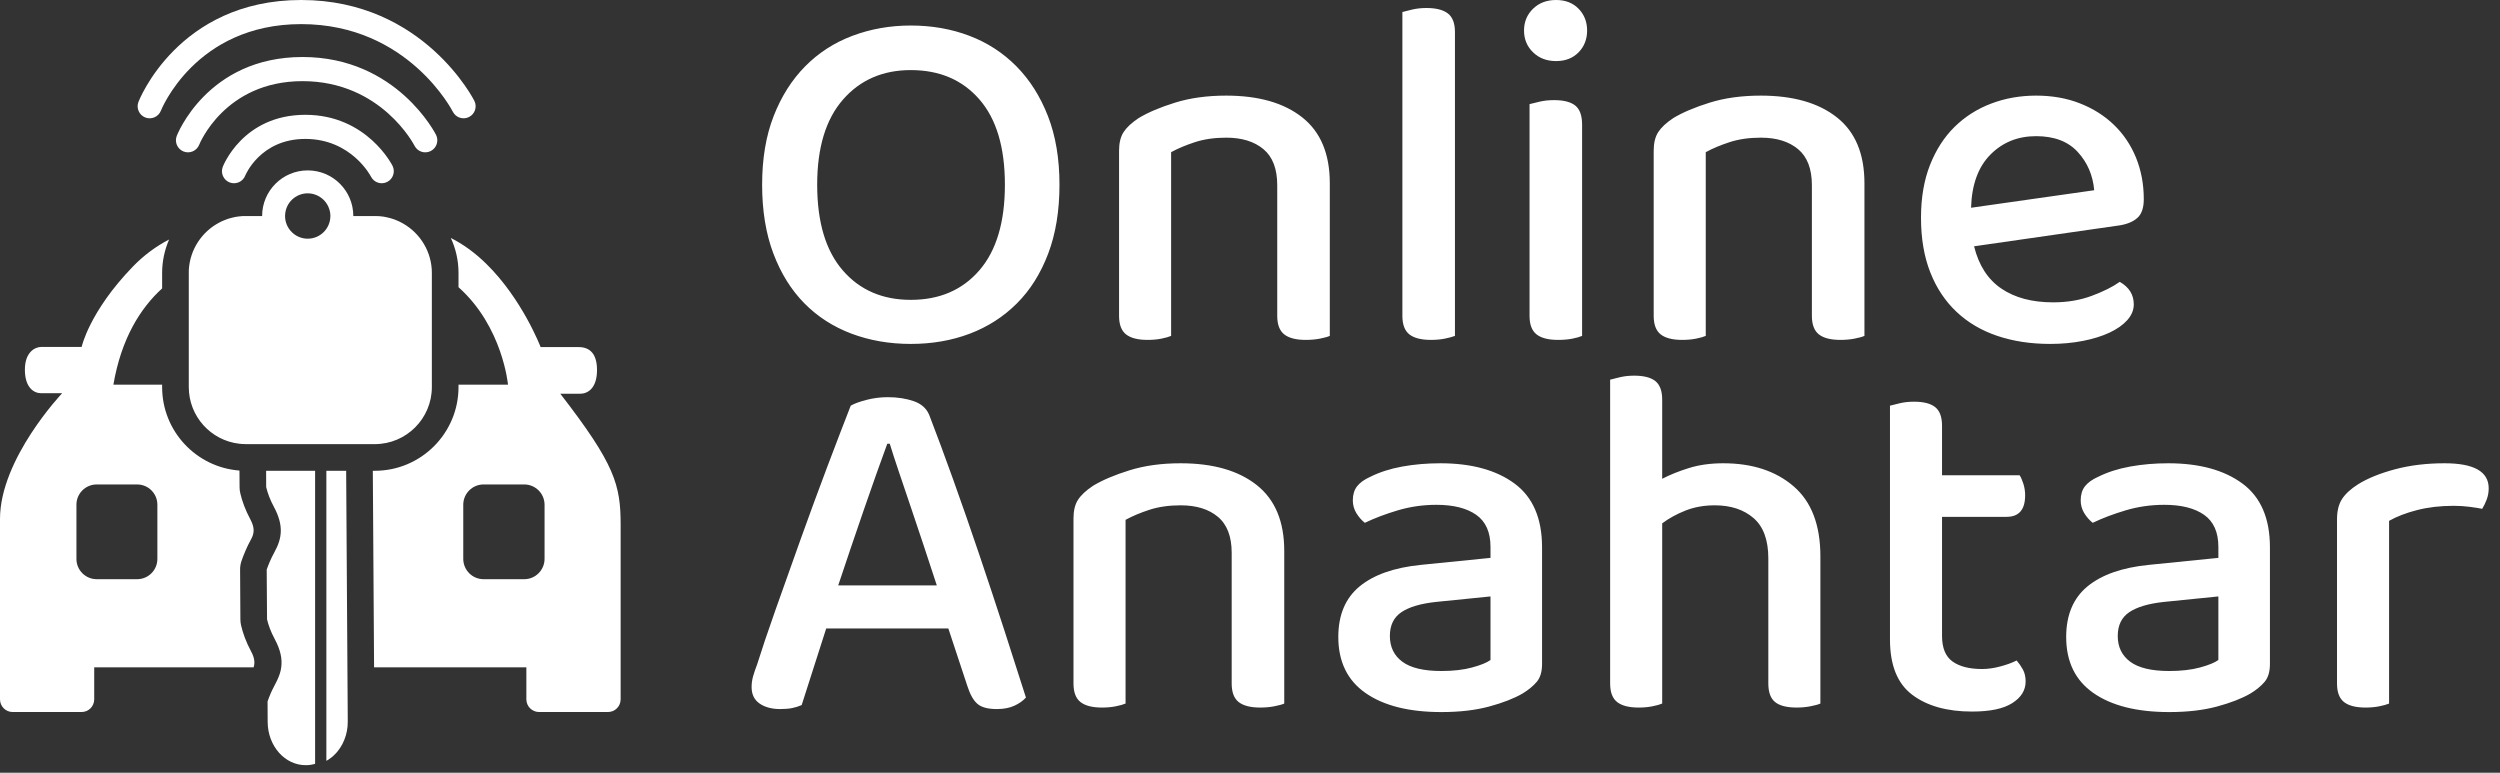 <svg width="220" height="68" viewBox="0 0 220 68" fill="none" xmlns="http://www.w3.org/2000/svg">
<rect x="0" y="0" width="220" height="68" fill="#333333" stroke="none"/>
<path d="M190.811 40.768C193.543 40.768 195.716 41.362 197.331 42.551C198.946 43.741 199.754 45.614 199.754 48.169L199.754 58.432C199.754 59.108 199.6 59.63 199.291 59.996C198.982 60.364 198.564 60.709 198.035 61.032C197.272 61.472 196.288 61.854 195.083 62.178C193.881 62.501 192.485 62.662 190.899 62.662C188.05 62.662 185.826 62.104 184.225 60.988C182.624 59.873 181.824 58.227 181.824 56.054C181.824 54.116 182.449 52.633 183.696 51.605C184.945 50.576 186.743 49.945 189.092 49.709L195.217 49.093V48.124C195.217 46.833 194.797 45.893 193.961 45.305C193.123 44.717 191.956 44.424 190.459 44.424C189.283 44.424 188.152 44.585 187.066 44.908C185.98 45.232 185.011 45.598 184.159 46.009C183.866 45.775 183.616 45.489 183.41 45.151C183.205 44.813 183.101 44.438 183.101 44.027C183.101 43.529 183.226 43.116 183.476 42.794C183.726 42.471 184.116 42.192 184.643 41.957C185.467 41.546 186.406 41.245 187.463 41.054C188.52 40.863 189.637 40.768 190.811 40.768ZM126.758 40.768C129.49 40.768 131.663 41.362 133.278 42.551C134.893 43.741 135.701 45.614 135.701 48.169V58.432C135.701 59.108 135.547 59.63 135.238 59.996C134.929 60.364 134.511 60.709 133.982 61.032C133.219 61.472 132.235 61.854 131.032 62.178C129.828 62.501 128.432 62.662 126.846 62.662C123.997 62.662 121.773 62.104 120.172 60.988C118.571 59.873 117.771 58.227 117.771 56.054C117.771 54.116 118.396 52.633 119.643 51.605C120.892 50.576 122.691 49.945 125.041 49.709L131.164 49.093V48.124C131.164 46.833 130.744 45.893 129.908 45.305C129.07 44.717 127.903 44.424 126.406 44.424C125.23 44.424 124.101 44.585 123.013 44.908C121.927 45.232 120.958 45.598 120.106 46.009C119.813 45.775 119.563 45.489 119.357 45.151C119.152 44.813 119.048 44.438 119.048 44.027C119.048 43.529 119.173 43.116 119.423 42.794C119.673 42.471 120.063 42.192 120.59 41.957C121.414 41.546 122.352 41.245 123.41 41.054C124.467 40.863 125.583 40.768 126.758 40.768ZM170.899 55.965C170.899 57.023 171.208 57.772 171.824 58.213C172.441 58.652 173.307 58.874 174.423 58.874C174.923 58.874 175.452 58.8 176.009 58.652C176.567 58.506 177.051 58.331 177.464 58.123C177.669 58.359 177.852 58.624 178.014 58.917C178.175 59.211 178.255 59.563 178.255 59.974C178.255 60.738 177.867 61.37 177.088 61.868C176.311 62.369 175.128 62.617 173.542 62.617C171.34 62.617 169.584 62.126 168.278 61.141C166.971 60.158 166.318 58.536 166.318 56.274V35.701C166.523 35.642 166.816 35.569 167.199 35.481C167.581 35.394 167.992 35.349 168.432 35.349C169.284 35.349 169.907 35.51 170.304 35.833C170.701 36.157 170.899 36.7 170.899 37.463V41.824H177.728C177.844 42.001 177.955 42.251 178.057 42.573C178.16 42.896 178.212 43.234 178.212 43.586C178.212 44.849 177.669 45.482 176.581 45.482H170.899V55.965ZM83.454 55.306H72.706L70.547 62.045C70.283 62.163 70.004 62.251 69.709 62.31C69.416 62.369 69.064 62.397 68.652 62.397C67.919 62.397 67.317 62.236 66.847 61.913C66.377 61.59 66.141 61.105 66.141 60.459C66.141 60.135 66.186 59.821 66.273 59.512C66.361 59.203 66.479 58.858 66.625 58.477C67.008 57.243 67.544 55.65 68.234 53.697C68.923 51.744 69.658 49.681 70.436 47.508C71.215 45.334 72 43.198 72.793 41.097C73.587 38.998 74.276 37.2 74.864 35.701C75.157 35.526 75.613 35.356 76.229 35.195C76.846 35.033 77.478 34.952 78.123 34.952C78.976 34.952 79.739 35.07 80.414 35.304C81.09 35.54 81.545 35.951 81.781 36.539C82.426 38.213 83.132 40.114 83.895 42.242C84.658 44.372 85.422 46.568 86.185 48.829C86.948 51.09 87.683 53.308 88.388 55.481C89.093 57.655 89.725 59.622 90.282 61.384C90.018 61.677 89.673 61.92 89.246 62.111C88.821 62.303 88.315 62.397 87.727 62.397C86.934 62.397 86.362 62.244 86.009 61.935C85.656 61.627 85.363 61.105 85.128 60.371L83.454 55.306ZM210.239 61.913C210.033 62.001 209.746 62.081 209.379 62.154C209.013 62.228 208.609 62.265 208.168 62.265C207.316 62.265 206.685 62.104 206.274 61.781C205.863 61.458 205.657 60.914 205.657 60.151L205.657 45.702C205.657 44.967 205.804 44.372 206.097 43.917C206.392 43.463 206.862 43.029 207.507 42.618C208.359 42.089 209.445 41.649 210.768 41.295C212.088 40.943 213.542 40.768 215.128 40.768C217.713 40.768 219.005 41.501 219.005 42.97C219.005 43.322 218.946 43.652 218.828 43.961C218.712 44.27 218.579 44.542 218.433 44.776C218.138 44.717 217.772 44.658 217.331 44.601C216.891 44.542 216.421 44.512 215.921 44.512C214.747 44.512 213.675 44.637 212.705 44.887C211.736 45.135 210.914 45.452 210.239 45.834L210.239 61.913ZM108.388 48.653C108.388 47.213 107.984 46.157 107.177 45.482C106.369 44.805 105.275 44.468 103.894 44.468C102.867 44.468 101.949 44.601 101.141 44.864C100.333 45.128 99.636 45.423 99.049 45.746L99.049 61.913C98.843 62.001 98.557 62.081 98.189 62.154C97.823 62.228 97.419 62.265 96.978 62.265C96.127 62.265 95.495 62.104 95.084 61.781C94.673 61.458 94.467 60.914 94.467 60.151L94.467 45.614C94.467 44.937 94.599 44.394 94.864 43.983C95.128 43.572 95.568 43.161 96.186 42.75C97.008 42.251 98.08 41.796 99.401 41.385C100.723 40.974 102.22 40.768 103.894 40.768C106.744 40.768 108.976 41.406 110.591 42.684C112.206 43.961 113.014 45.893 113.014 48.477L113.014 61.913C112.808 62.001 112.514 62.081 112.133 62.154C111.751 62.228 111.34 62.265 110.899 62.265C110.048 62.265 109.416 62.104 109.004 61.781C108.593 61.458 108.388 60.914 108.388 60.151L108.388 48.653ZM155.613 49.138C155.613 47.522 155.179 46.34 154.312 45.591C153.447 44.842 152.309 44.468 150.899 44.468C149.959 44.468 149.1 44.622 148.321 44.93C147.544 45.239 146.861 45.614 146.273 46.054L146.273 61.913C146.068 62.001 145.782 62.081 145.414 62.154C145.048 62.228 144.644 62.265 144.203 62.265C143.352 62.265 142.72 62.104 142.309 61.781C141.898 61.458 141.692 60.914 141.692 60.151L141.692 33.41C141.898 33.351 142.191 33.278 142.573 33.191C142.955 33.103 143.366 33.058 143.806 33.058C144.658 33.058 145.282 33.219 145.678 33.542C146.075 33.866 146.273 34.409 146.273 35.172V42.133C146.949 41.781 147.735 41.465 148.63 41.186C149.525 40.907 150.531 40.768 151.648 40.768C154.203 40.768 156.267 41.444 157.837 42.794C159.408 44.145 160.194 46.2 160.194 48.961L160.194 61.913C159.989 62.001 159.696 62.081 159.313 62.154C158.931 62.228 158.534 62.265 158.123 62.265C157.243 62.265 156.604 62.104 156.208 61.781C155.811 61.458 155.613 60.914 155.613 60.151L155.613 49.138ZM190.899 59.049C191.928 59.049 192.823 58.947 193.586 58.742C194.35 58.536 194.894 58.315 195.217 58.08L195.217 52.486L190.414 52.97C189.064 53.117 188.05 53.417 187.375 53.873C186.7 54.328 186.362 55.025 186.362 55.965C186.362 56.935 186.728 57.691 187.463 58.234C188.197 58.777 189.342 59.049 190.899 59.049ZM126.846 59.049C127.875 59.049 128.77 58.947 129.533 58.742C130.298 58.536 130.841 58.315 131.164 58.08V52.486L126.361 52.97C125.011 53.117 123.997 53.417 123.322 53.873C122.647 54.328 122.309 55.025 122.309 55.965C122.309 56.935 122.675 57.691 123.41 58.234C124.144 58.777 125.289 59.049 126.846 59.049ZM78.08 39.049C77.786 39.843 77.462 40.738 77.11 41.737C76.758 42.735 76.39 43.785 76.009 44.887C75.627 45.987 75.245 47.104 74.864 48.235C74.482 49.365 74.115 50.46 73.762 51.516H82.44C82.059 50.342 81.67 49.159 81.273 47.971C80.877 46.781 80.495 45.643 80.128 44.556C79.76 43.47 79.415 42.45 79.093 41.494C78.77 40.54 78.506 39.725 78.3 39.049H78.08ZM93.234 16.256C93.234 18.547 92.904 20.566 92.243 22.312C91.582 24.061 90.665 25.521 89.489 26.696C88.315 27.87 86.934 28.759 85.349 29.361C83.762 29.963 82.029 30.265 80.15 30.265C78.27 30.265 76.531 29.963 74.93 29.361C73.329 28.759 71.948 27.87 70.789 26.696C69.629 25.521 68.718 24.061 68.058 22.312C67.397 20.566 67.067 18.547 67.067 16.256C67.067 13.964 67.404 11.954 68.08 10.22C68.755 8.487 69.681 7.026 70.855 5.837C72.03 4.647 73.417 3.752 75.018 3.15C76.619 2.548 78.329 2.246 80.15 2.246C82.001 2.246 83.718 2.548 85.304 3.15C86.891 3.752 88.27 4.647 89.445 5.837C90.62 7.026 91.546 8.487 92.221 10.22C92.896 11.954 93.234 13.964 93.234 16.256ZM173.719 21.674C174.13 23.348 174.93 24.588 176.12 25.396C177.308 26.203 178.829 26.607 180.678 26.607C181.913 26.607 183.042 26.418 184.071 26.035C185.099 25.653 185.921 25.242 186.539 24.802C187.361 25.272 187.772 25.932 187.772 26.784C187.772 27.283 187.58 27.745 187.198 28.172C186.817 28.598 186.296 28.964 185.635 29.273C184.974 29.582 184.196 29.823 183.299 30C182.404 30.175 181.443 30.265 180.415 30.265C178.711 30.265 177.162 30.029 175.766 29.559C174.372 29.089 173.175 28.385 172.177 27.445C171.178 26.505 170.408 25.346 169.864 23.965C169.321 22.585 169.048 20.984 169.048 19.163C169.048 17.401 169.314 15.852 169.841 14.516C170.37 13.179 171.09 12.063 172 11.167C172.911 10.271 173.983 9.588 175.216 9.118C176.449 8.648 177.771 8.414 179.181 8.414C180.591 8.414 181.875 8.641 183.035 9.097C184.196 9.552 185.195 10.183 186.031 10.991C186.868 11.798 187.514 12.761 187.97 13.876C188.425 14.993 188.653 16.212 188.653 17.532C188.653 18.267 188.476 18.803 188.124 19.14C187.772 19.478 187.257 19.706 186.582 19.824L173.719 21.674ZM125.922 29.911C125.069 29.911 124.439 29.75 124.026 29.427C123.615 29.103 123.41 28.56 123.41 27.797L123.41 1.058C123.615 0.999 123.91 0.925 124.291 0.836C124.673 0.749 125.084 0.704 125.525 0.704C126.376 0.704 127.008 0.867 127.419 1.188C127.83 1.512 128.036 2.055 128.036 2.82L128.036 29.559C127.801 29.648 127.5 29.729 127.133 29.802C126.765 29.875 126.361 29.911 125.922 29.911ZM139.225 29.559C139.019 29.648 138.733 29.729 138.367 29.802C137.999 29.875 137.581 29.911 137.111 29.911C136.258 29.911 135.628 29.75 135.217 29.427C134.806 29.103 134.6 28.56 134.6 27.797L134.6 9.163C134.834 9.104 135.136 9.031 135.503 8.943C135.869 8.855 136.289 8.811 136.759 8.811C137.609 8.811 138.234 8.972 138.63 9.295C139.026 9.618 139.225 10.176 139.225 10.969L139.225 29.559ZM159.446 16.299C159.446 14.861 159.042 13.803 158.234 13.128C157.426 12.452 156.333 12.114 154.952 12.114C153.924 12.114 153.006 12.247 152.198 12.511C151.391 12.775 150.694 13.069 150.106 13.392L150.106 29.559C149.901 29.648 149.615 29.729 149.247 29.802C148.88 29.875 148.476 29.911 148.035 29.911C147.185 29.911 146.552 29.75 146.141 29.427C145.73 29.103 145.525 28.56 145.525 27.797L145.525 13.26C145.525 12.584 145.657 12.041 145.921 11.63C146.186 11.219 146.625 10.807 147.242 10.396C148.065 9.897 149.137 9.442 150.458 9.031C151.78 8.62 153.278 8.414 154.952 8.414C157.8 8.414 160.033 9.052 161.647 10.33C163.264 11.607 164.071 13.539 164.071 16.124L164.071 29.559C163.866 29.648 163.571 29.729 163.189 29.802C162.808 29.875 162.397 29.911 161.956 29.911C161.105 29.911 160.473 29.75 160.062 29.427C159.651 29.103 159.446 28.56 159.446 27.797L159.446 16.299ZM112.397 16.299C112.397 14.861 111.994 13.803 111.186 13.128C110.377 12.452 109.283 12.114 107.904 12.114C106.876 12.114 105.958 12.247 105.15 12.511C104.343 12.775 103.644 13.069 103.058 13.392L103.058 29.559C102.852 29.648 102.565 29.729 102.199 29.802C101.832 29.875 101.428 29.911 100.987 29.911C100.135 29.911 99.504 29.75 99.093 29.427C98.682 29.103 98.477 28.56 98.477 27.797L98.477 13.26C98.477 12.584 98.609 12.041 98.872 11.63C99.138 11.219 99.577 10.807 100.194 10.396C101.016 9.897 102.088 9.442 103.41 9.031C104.732 8.62 106.23 8.414 107.904 8.414C110.752 8.414 112.984 9.052 114.599 10.33C116.214 11.607 117.022 13.539 117.022 16.124L117.022 29.559C116.816 29.648 116.523 29.729 116.141 29.802C115.76 29.875 115.348 29.911 114.908 29.911C114.056 29.911 113.425 29.75 113.014 29.427C112.603 29.103 112.397 28.56 112.397 27.797V16.299ZM88.431 16.256C88.431 12.967 87.683 10.462 86.185 8.745C84.688 7.026 82.676 6.168 80.15 6.168C77.684 6.168 75.693 7.033 74.181 8.766C72.668 10.499 71.912 12.995 71.912 16.256C71.912 19.544 72.661 22.056 74.159 23.788C75.656 25.521 77.653 26.387 80.15 26.387C82.676 26.387 84.688 25.521 86.185 23.788C87.683 22.056 88.431 19.544 88.431 16.256ZM179.181 11.982C177.566 11.982 176.222 12.525 175.15 13.612C174.078 14.698 173.513 16.256 173.454 18.282L184.291 16.74C184.173 15.418 183.689 14.294 182.838 13.37C181.986 12.445 180.767 11.982 179.181 11.982ZM134.114 2.687C134.114 1.924 134.379 1.285 134.908 0.77C135.436 0.257 136.112 0 136.934 0C137.756 0 138.417 0.257 138.917 0.77C139.416 1.285 139.666 1.924 139.666 2.687C139.666 3.45 139.416 4.09 138.917 4.603C138.417 5.117 137.756 5.375 136.934 5.375C136.112 5.375 135.436 5.117 134.908 4.603C134.379 4.09 134.114 3.45 134.114 2.687Z" fill="white"/>
<path fill-rule="evenodd" clip-rule="evenodd" d="M27.729 41.429L27.729 67.214L27.572 67.259L27.306 67.31L27.104 67.33C27.039 67.335 26.978 67.335 26.918 67.335C25.076 67.35 23.57 65.653 23.555 63.549L23.545 61.727C23.625 61.496 23.726 61.234 23.847 60.957C23.882 60.876 23.917 60.795 23.958 60.715C24.038 60.549 24.124 60.378 24.215 60.212L24.386 59.874L24.522 59.562L24.622 59.285L24.698 59.008L24.748 58.727C24.849 57.992 24.693 57.201 24.169 56.224C23.827 55.585 23.621 55.016 23.5 54.503L23.47 50.123C23.621 49.69 23.847 49.141 24.149 48.593C24.819 47.379 24.99 46.262 24.104 44.605C23.756 43.961 23.55 43.382 23.424 42.864L23.419 41.429H27.729ZM30.462 41.429L30.603 63.494C30.608 64.063 30.502 64.602 30.306 65.09L30.185 65.362C30.165 65.407 30.145 65.447 30.125 65.488L29.923 65.825L29.717 66.106L29.636 66.207C29.596 66.253 29.556 66.293 29.515 66.333C29.47 66.383 29.425 66.429 29.38 66.469C29.334 66.515 29.289 66.555 29.244 66.595L29.148 66.67L28.901 66.847L28.72 66.953L28.72 41.429H30.462ZM39.67 20.94C40.828 21.529 41.839 22.279 42.801 23.225C45.967 26.331 47.573 30.54 47.573 30.54H50.891C51.691 30.54 52.537 30.902 52.537 32.559C52.537 34.215 51.681 34.648 51.062 34.648H49.305C54.123 40.87 54.616 42.673 54.616 46.187L54.616 61.541C54.616 62.16 54.118 62.658 53.498 62.658H47.443C46.823 62.658 46.32 62.16 46.32 61.541L46.32 58.727H32.919L32.808 41.429H32.984C37.047 41.429 40.349 38.127 40.349 34.064V33.853H44.704C44.704 33.853 44.246 28.748 40.349 25.274V24.026C40.349 22.923 40.108 21.876 39.67 20.94ZM14.881 21.076C14.489 21.982 14.267 22.979 14.267 24.026L14.267 25.38C12.384 27.092 10.678 29.755 9.978 33.853H14.267V34.064C14.267 37.941 17.267 41.122 21.073 41.409L21.083 42.874C21.083 43.05 21.103 43.226 21.144 43.398C21.305 44.092 21.577 44.857 22.035 45.713C22.422 46.438 22.387 46.926 22.095 47.455C21.718 48.135 21.446 48.814 21.255 49.353C21.169 49.605 21.124 49.871 21.129 50.138L21.154 54.518C21.154 54.699 21.179 54.875 21.219 55.051C21.38 55.731 21.647 56.486 22.1 57.332C22.402 57.896 22.448 58.319 22.317 58.727H8.291L8.291 61.541C8.291 62.16 7.793 62.658 7.174 62.658H1.118C0.498 62.658 0 62.16 0 61.541L0 45.668C0 40.362 5.472 34.602 5.472 34.602H3.609C2.98 34.602 2.19 34.104 2.19 32.534C2.19 30.963 3.101 30.53 3.63 30.53H7.184C7.184 30.53 7.853 27.429 11.69 23.462C12.656 22.465 13.713 21.685 14.881 21.076ZM13.849 44.414C13.849 43.428 13.054 42.632 12.067 42.632H8.508C7.526 42.632 6.726 43.428 6.726 44.414L6.726 49.187C6.726 50.169 7.526 50.969 8.508 50.969H12.067C13.054 50.969 13.849 50.169 13.849 49.187L13.849 44.414ZM47.921 44.419C47.921 43.432 47.12 42.632 46.133 42.632H42.554C41.568 42.632 40.767 43.432 40.767 44.419V49.177C40.767 50.168 41.568 50.969 42.554 50.969H46.133C47.12 50.969 47.921 50.168 47.921 49.177V44.419ZM23.067 19.012C23.067 16.792 24.864 14.995 27.079 14.995C29.294 14.995 31.091 16.792 31.091 19.012H32.984L33.362 19.022L33.729 19.062L33.996 19.112L34.348 19.198L34.686 19.304L34.872 19.379L35.129 19.49L35.189 19.52C36.76 20.29 37.867 21.851 37.993 23.683L37.998 23.85L38.003 24.026L38.003 34.064C38.003 36.833 35.753 39.083 32.984 39.083H21.627L21.259 39.068L21.058 39.048C18.561 38.766 16.613 36.642 16.613 34.064L16.613 24.026L16.618 23.724C16.729 21.937 17.771 20.401 19.266 19.601L19.538 19.465L19.82 19.349L20.107 19.243L20.404 19.163L20.706 19.092L21.013 19.047L21.325 19.017L21.556 19.012H21.627H23.067ZM28.459 17.572C28.469 17.582 28.478 17.587 28.488 17.597C28.499 17.607 28.504 17.617 28.509 17.622C28.519 17.627 28.524 17.637 28.534 17.642L28.539 17.652L28.544 17.658C28.549 17.668 28.554 17.673 28.559 17.678C28.599 17.718 28.634 17.758 28.665 17.804L28.675 17.819C28.68 17.819 28.68 17.824 28.685 17.829C28.851 18.055 28.972 18.322 29.032 18.609C29.037 18.634 29.042 18.654 29.047 18.679V18.695C29.047 18.7 29.052 18.705 29.052 18.71C29.057 18.765 29.068 18.82 29.068 18.881V18.896L29.073 18.906C29.073 18.941 29.073 18.976 29.073 19.012C29.073 20.109 28.181 21.005 27.079 21.005C25.982 21.005 25.085 20.109 25.085 19.012C25.085 18.976 25.085 18.941 25.09 18.906C25.141 17.854 26.012 17.013 27.079 17.013C27.613 17.013 28.101 17.23 28.459 17.572Z" fill="white"/>
<path fill-rule="evenodd" clip-rule="evenodd" d="M21.583 15.448C21.583 15.448 22.879 12.225 26.868 12.225C30.949 12.225 32.645 15.542 32.645 15.542C32.908 16.065 33.547 16.277 34.07 16.012C34.593 15.749 34.804 15.111 34.541 14.588C34.541 14.588 32.312 10.103 26.868 10.103C21.334 10.103 19.604 14.682 19.604 14.682C19.392 15.227 19.664 15.842 20.21 16.055C20.756 16.266 21.372 15.995 21.583 15.448ZM17.533 12.729C17.533 12.729 19.746 7.141 26.623 7.141C33.589 7.141 36.476 12.821 36.476 12.821C36.739 13.345 37.377 13.556 37.9 13.293C38.424 13.029 38.635 12.39 38.372 11.867C38.372 11.867 34.953 5.017 26.623 5.017C18.201 5.017 15.553 11.961 15.553 11.961C15.342 12.507 15.613 13.123 16.16 13.334C16.706 13.545 17.322 13.274 17.533 12.729ZM14.162 9.733C14.162 9.733 17.159 2.122 26.506 2.122C35.942 2.122 39.847 9.827 39.847 9.827C40.11 10.35 40.749 10.562 41.273 10.297C41.796 10.034 42.006 9.396 41.743 8.873C41.743 8.873 37.306 0 26.506 0C15.616 0 12.183 8.967 12.183 8.967C11.971 9.512 12.242 10.128 12.788 10.34C13.334 10.551 13.949 10.28 14.162 9.733Z" fill="white"/>
</svg>
